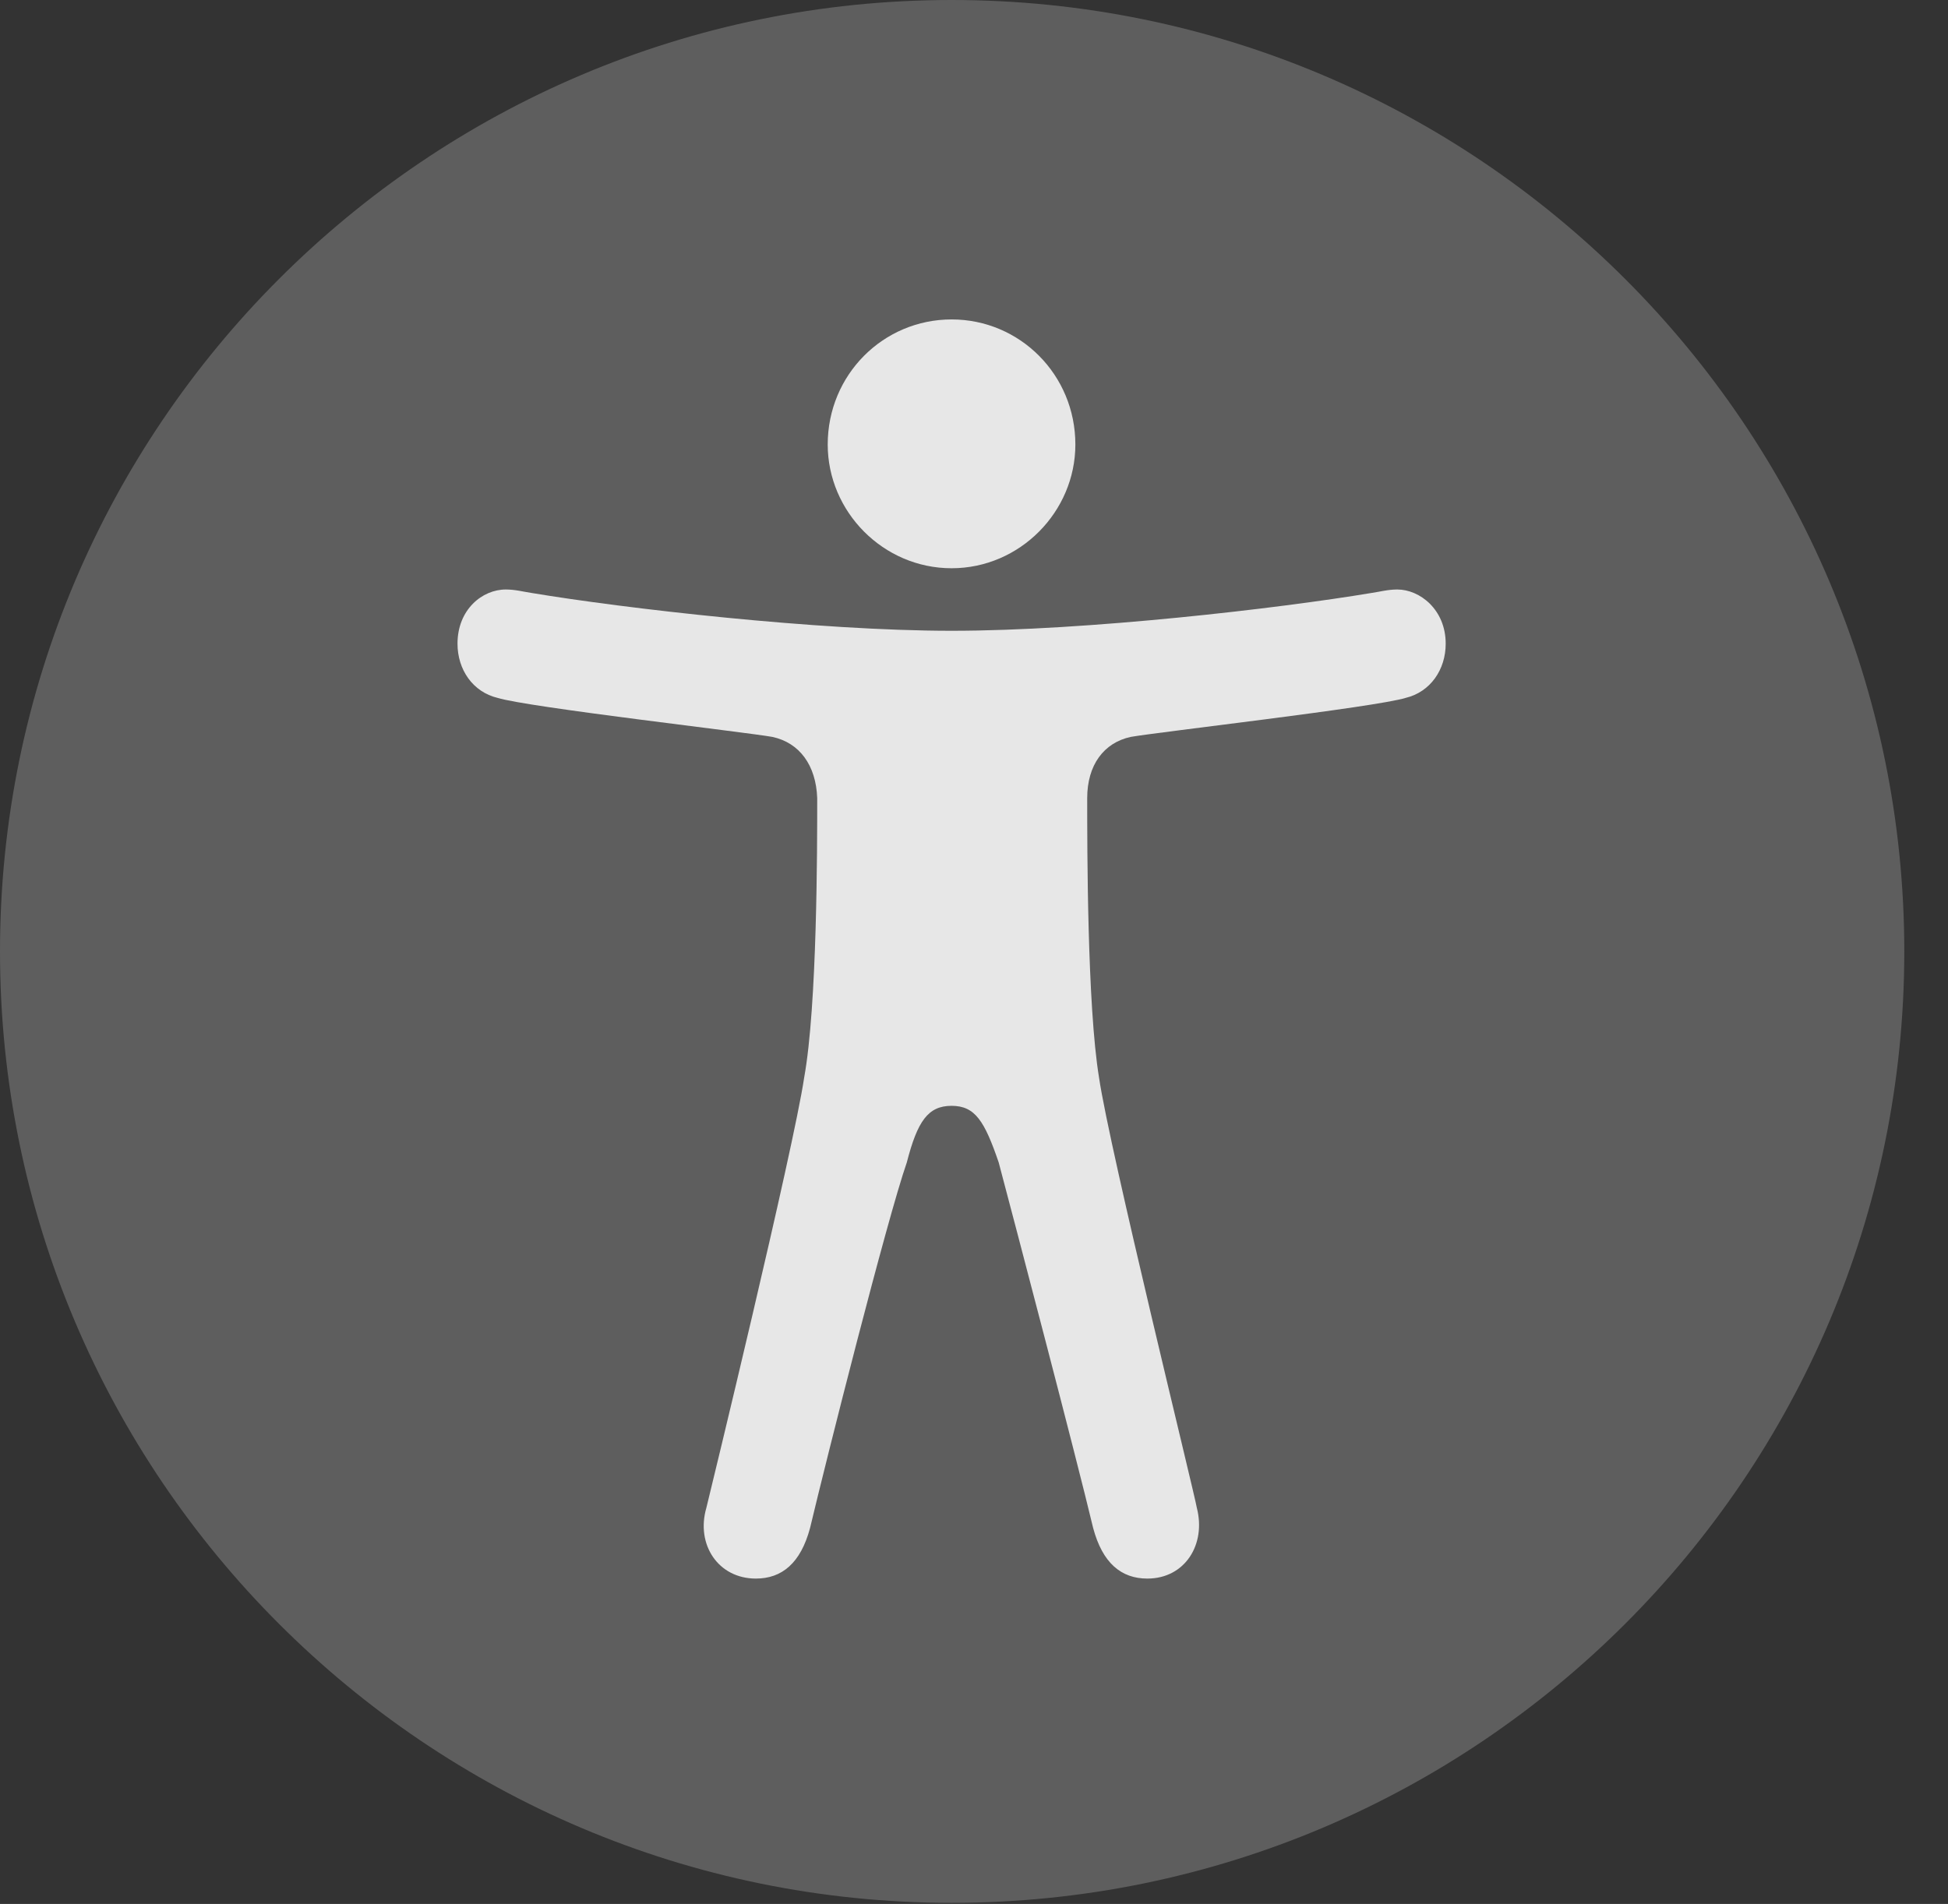 <?xml version="1.0" encoding="UTF-8"?>
<!--Generator: Apple Native CoreSVG 341-->
<!DOCTYPE svg
PUBLIC "-//W3C//DTD SVG 1.1//EN"
       "http://www.w3.org/Graphics/SVG/1.1/DTD/svg11.dtd">
<svg version="1.1" xmlns="http://www.w3.org/2000/svg" xmlns:xlink="http://www.w3.org/1999/xlink" viewBox="0 0 16.133 15.771">
 <rect x="0" y="0" width="16.133" height="15.771" fill="#333333" stroke="none"/>
 <g>
  <rect height="15.771" opacity="0" width="16.133" x="0" y="0"/>
  <path d="M7.881 15.762C12.236 15.762 15.771 12.227 15.771 7.881C15.771 3.535 12.236 0 7.881 0C3.535 0 0 3.535 0 7.881C0 12.227 3.535 15.762 7.881 15.762Z" fill="white" fill-opacity="0.212"/>
  <path d="M7.881 5.225C9.004 5.225 10.596 5.039 11.357 4.912C11.426 4.902 11.494 4.883 11.572 4.883C11.758 4.883 11.973 5.049 11.973 5.332C11.973 5.547 11.846 5.732 11.641 5.781C11.387 5.859 9.59 6.064 9.365 6.104C9.141 6.152 9.004 6.338 9.004 6.611C9.004 7.021 9.004 8.33 9.102 8.926C9.189 9.521 9.893 12.373 9.912 12.49C9.99 12.793 9.814 13.076 9.502 13.076C9.287 13.076 9.131 12.949 9.053 12.656C8.916 12.08 8.398 10.107 8.271 9.629C8.154 9.287 8.076 9.16 7.881 9.16C7.686 9.16 7.598 9.287 7.51 9.629C7.344 10.107 6.846 12.08 6.709 12.656C6.631 12.949 6.475 13.076 6.26 13.076C5.947 13.076 5.762 12.793 5.85 12.49C5.879 12.373 6.572 9.521 6.66 8.926C6.768 8.33 6.768 7.021 6.768 6.611C6.758 6.338 6.621 6.152 6.396 6.104C6.172 6.064 4.375 5.859 4.121 5.781C3.916 5.732 3.789 5.547 3.789 5.332C3.789 5.049 3.994 4.883 4.189 4.883C4.268 4.883 4.336 4.902 4.404 4.912C5.166 5.039 6.768 5.225 7.881 5.225ZM7.881 4.707C7.314 4.707 6.855 4.238 6.855 3.682C6.855 3.105 7.314 2.646 7.881 2.646C8.447 2.646 8.906 3.105 8.906 3.682C8.906 4.238 8.447 4.707 7.881 4.707Z" fill="white" fill-opacity="0.85"/>
 </g>
</svg>
